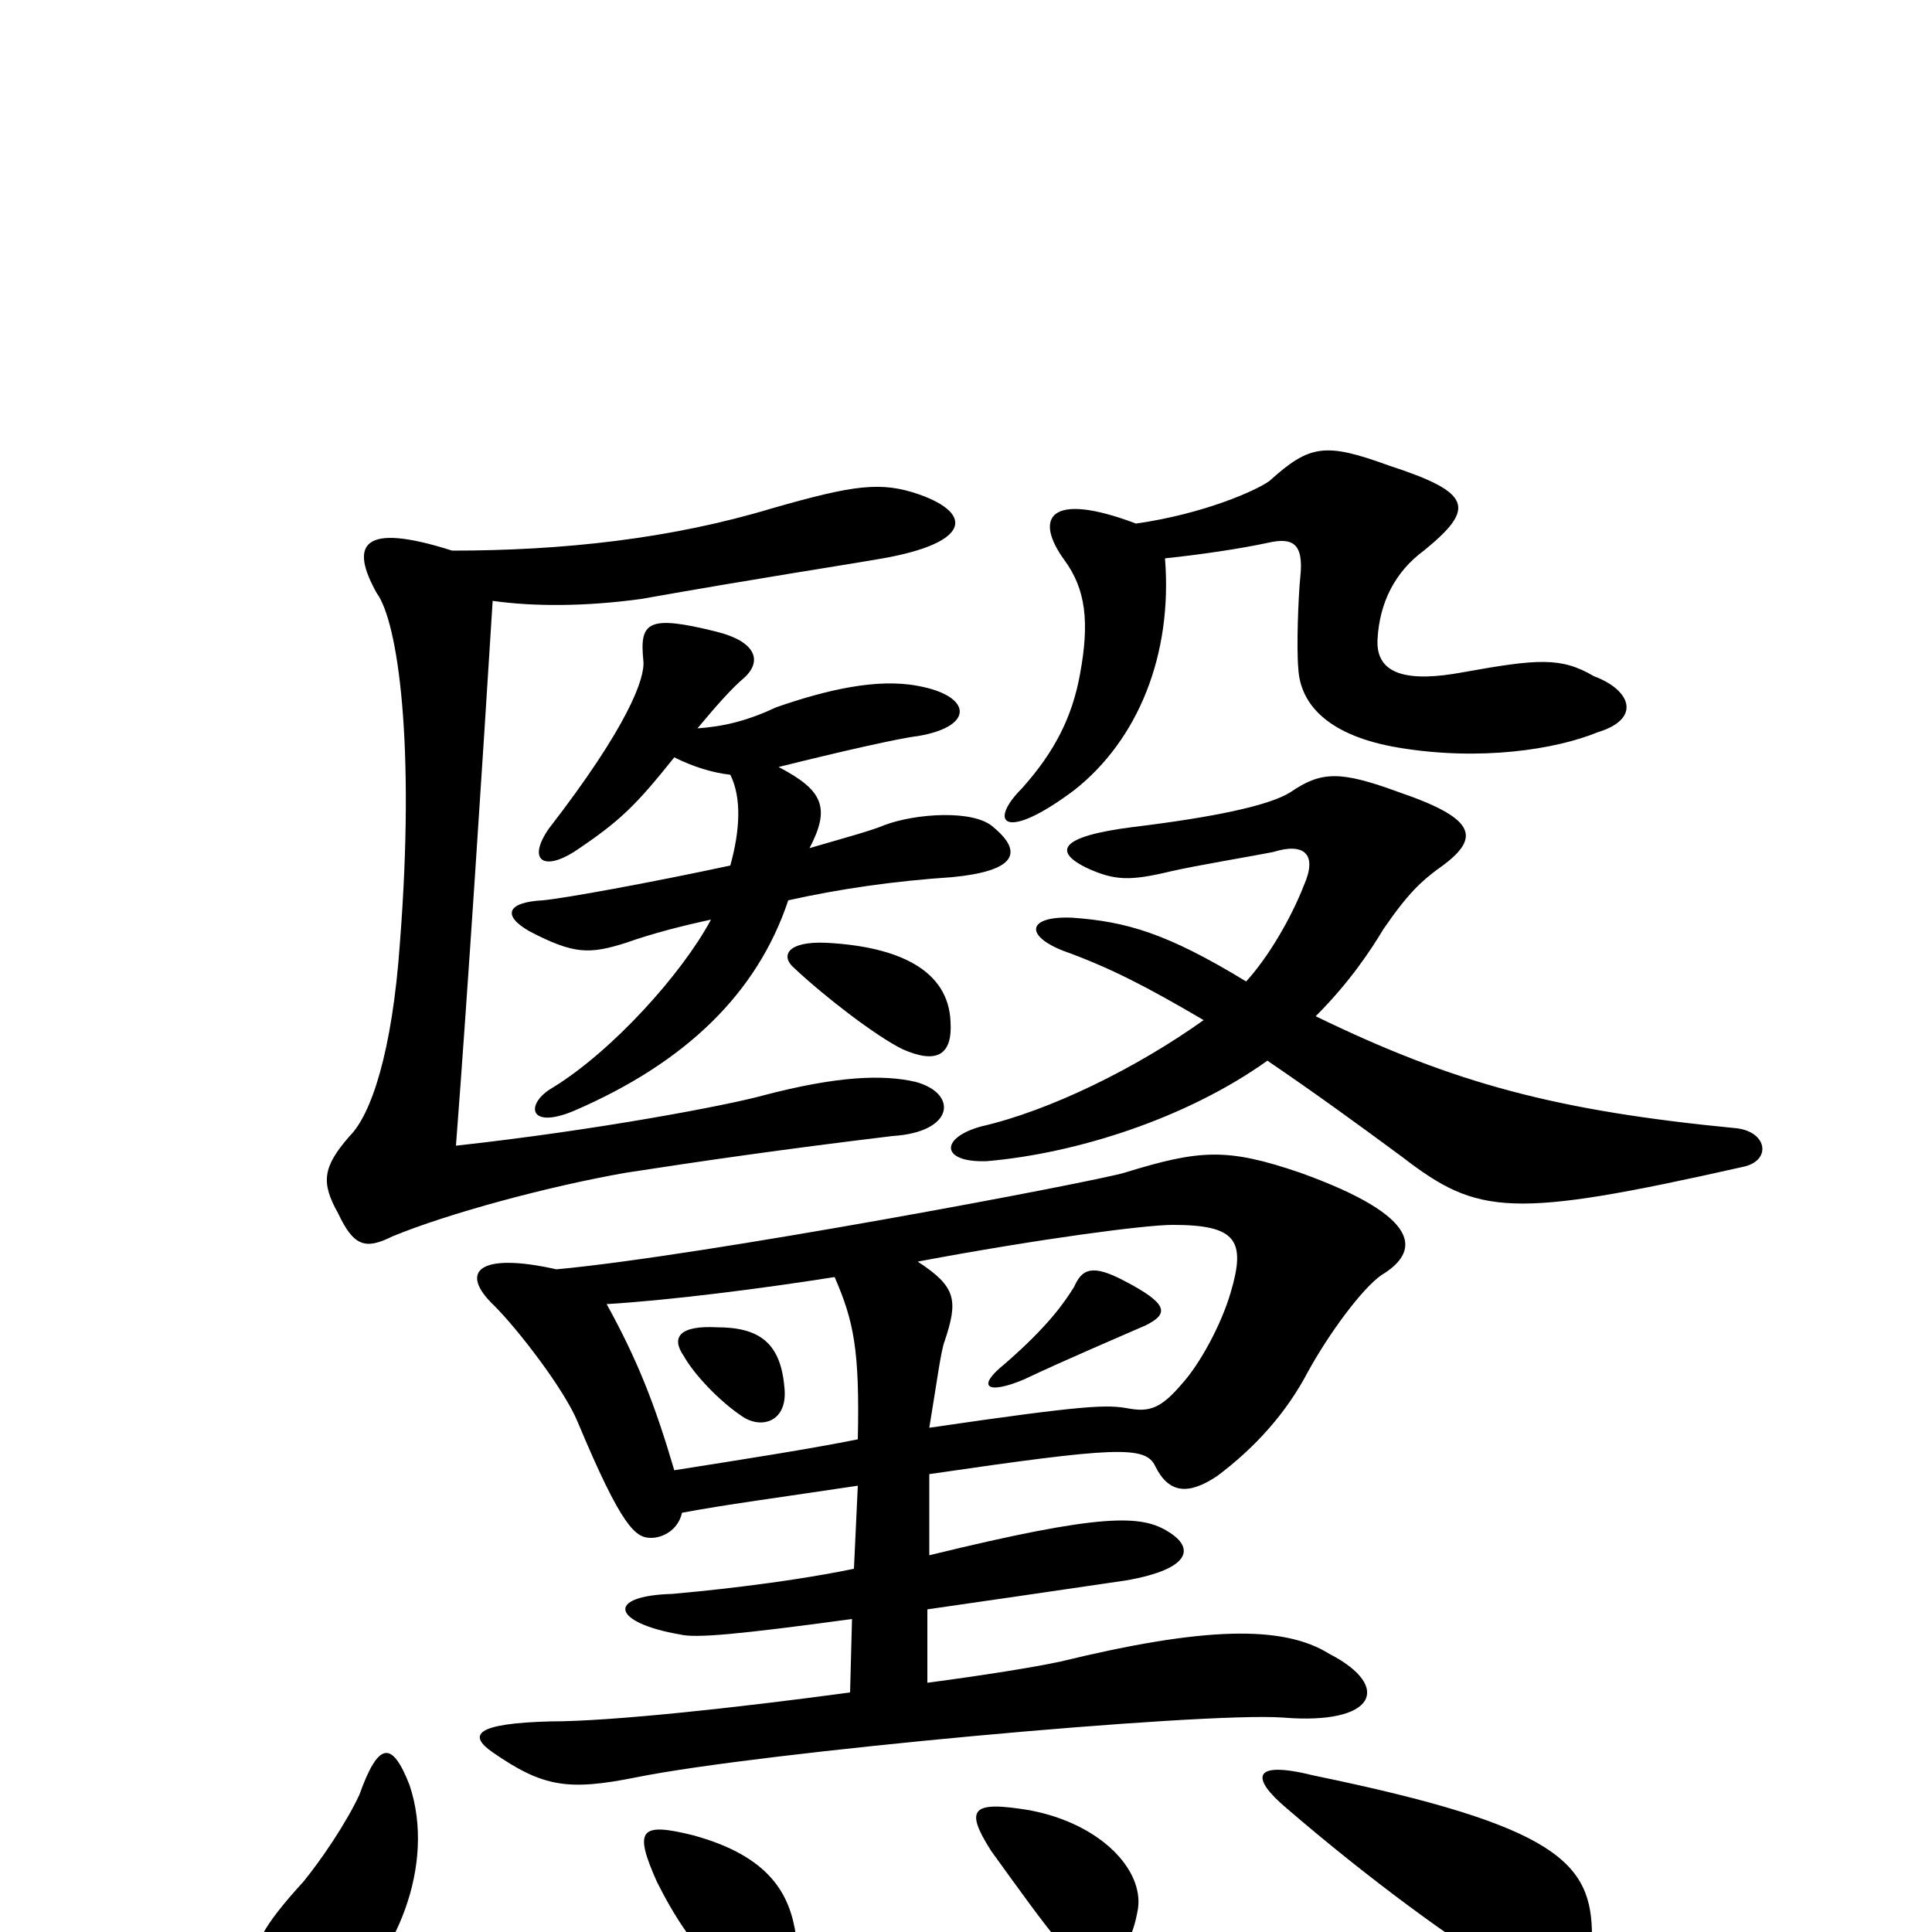 <svg xmlns="http://www.w3.org/2000/svg" viewBox="0 -1000 1000 1000">
	<path fill="#000000" d="M412 2C409 -19 399 -39 359 -50C331 -57 328 -53 340 -26C349 -8 360 9 373 20C394 38 416 30 412 2ZM212 -76C203 -99 196 -99 186 -71C179 -56 166 -37 157 -26C135 -2 132 7 131 17C129 51 146 60 176 37C204 15 226 -34 212 -76ZM589 -12C592 -32 570 -56 533 -63C503 -68 499 -64 513 -42C526 -24 541 -3 549 6C567 24 584 18 589 -12ZM824 2C824 -36 806 -55 680 -81C648 -89 647 -80 666 -64C709 -27 753 5 777 19C811 41 825 38 824 2ZM406 -282C404 -305 393 -313 371 -313C352 -314 347 -308 354 -298C359 -289 372 -275 384 -267C394 -260 408 -264 406 -282ZM481 -261C485 -285 487 -301 489 -306C496 -327 495 -334 475 -347C539 -359 593 -366 607 -366C640 -366 645 -358 637 -331C632 -314 621 -294 612 -284C601 -271 595 -269 584 -271C573 -273 563 -273 481 -261ZM349 -239C339 -273 330 -296 314 -325C347 -327 394 -333 432 -339C442 -316 445 -301 444 -255C419 -250 387 -245 349 -239ZM288 -343C248 -352 237 -342 256 -324C268 -312 292 -281 299 -264C322 -209 329 -204 337 -204C343 -204 351 -208 353 -217C374 -221 404 -225 444 -231L442 -188C403 -180 359 -176 348 -175C313 -174 317 -160 352 -154C360 -152 382 -154 441 -162L440 -124C381 -116 316 -109 285 -109C246 -108 242 -102 255 -93C281 -75 294 -73 329 -80C393 -93 622 -114 664 -111C712 -107 721 -127 688 -144C664 -159 623 -158 549 -140C535 -137 510 -133 480 -129V-167C508 -171 542 -176 583 -182C617 -188 618 -199 605 -207C591 -216 571 -217 481 -195V-237C577 -251 593 -252 598 -241C605 -227 615 -226 630 -236C650 -251 666 -269 677 -290C688 -310 705 -333 715 -340C735 -352 737 -370 673 -393C635 -406 621 -405 582 -393C565 -388 364 -350 288 -343ZM593 -314C605 -320 605 -325 582 -337C565 -346 560 -343 556 -334C551 -326 543 -314 520 -294C505 -282 511 -278 530 -286C551 -296 584 -310 593 -314ZM656 -451C681 -434 703 -418 726 -401C765 -371 782 -369 902 -396C917 -399 915 -414 899 -416C806 -425 753 -439 681 -474C699 -492 710 -509 716 -519C729 -538 736 -544 744 -550C767 -566 765 -576 724 -590C694 -601 684 -601 668 -590C657 -583 628 -577 587 -572C547 -567 546 -559 562 -551C577 -544 585 -544 606 -549C619 -552 649 -557 659 -559C675 -564 682 -558 675 -542C668 -524 656 -504 645 -492C604 -517 583 -523 555 -525C532 -526 530 -516 550 -508C575 -499 594 -489 623 -472C588 -447 543 -425 508 -417C486 -411 487 -398 511 -399C557 -403 614 -421 656 -451ZM603 -711C622 -713 642 -716 656 -719C669 -722 675 -719 673 -701C672 -691 671 -665 672 -654C673 -635 688 -619 724 -613C766 -606 805 -612 827 -621C850 -628 844 -643 825 -650C808 -660 796 -659 757 -652C730 -647 712 -650 713 -669C714 -688 722 -704 737 -715C764 -737 762 -745 719 -759C686 -771 678 -770 657 -751C650 -746 623 -734 588 -729C543 -746 535 -732 551 -710C562 -695 564 -678 559 -651C555 -629 546 -611 529 -592C511 -574 520 -564 556 -591C589 -617 607 -661 603 -711ZM492 -471C491 -498 465 -510 428 -512C407 -513 404 -505 411 -499C427 -484 453 -464 467 -457C485 -449 493 -454 492 -471ZM419 -561C430 -582 426 -591 403 -603C435 -611 466 -618 475 -619C505 -624 503 -640 475 -645C454 -649 428 -643 402 -634C387 -627 375 -624 361 -623C371 -635 379 -644 385 -649C395 -658 391 -668 371 -673C335 -682 331 -678 333 -658C334 -649 325 -624 284 -571C273 -555 281 -549 297 -559C321 -575 329 -583 349 -608C359 -603 369 -600 378 -599C384 -587 383 -570 378 -552C336 -543 292 -535 281 -534C262 -533 260 -526 274 -518C297 -506 305 -506 324 -512C338 -517 354 -521 368 -524C353 -496 317 -456 286 -437C272 -429 273 -415 297 -425C355 -450 392 -486 408 -534C435 -540 463 -544 493 -546C524 -549 531 -558 514 -572C504 -581 474 -579 458 -573C451 -570 436 -566 419 -561ZM234 -715C187 -730 181 -718 195 -693C206 -678 215 -615 207 -512C203 -455 192 -423 181 -412C167 -396 166 -388 175 -372C183 -355 189 -353 203 -360C232 -372 284 -386 324 -393C363 -399 404 -405 462 -412C494 -414 496 -434 474 -440C457 -444 433 -443 395 -433C377 -428 309 -415 236 -407C242 -485 250 -609 255 -689C276 -686 303 -686 332 -690C394 -701 434 -707 457 -711C502 -719 504 -734 476 -744C456 -751 442 -749 400 -737C347 -721 291 -715 234 -715Z"/>
</svg>